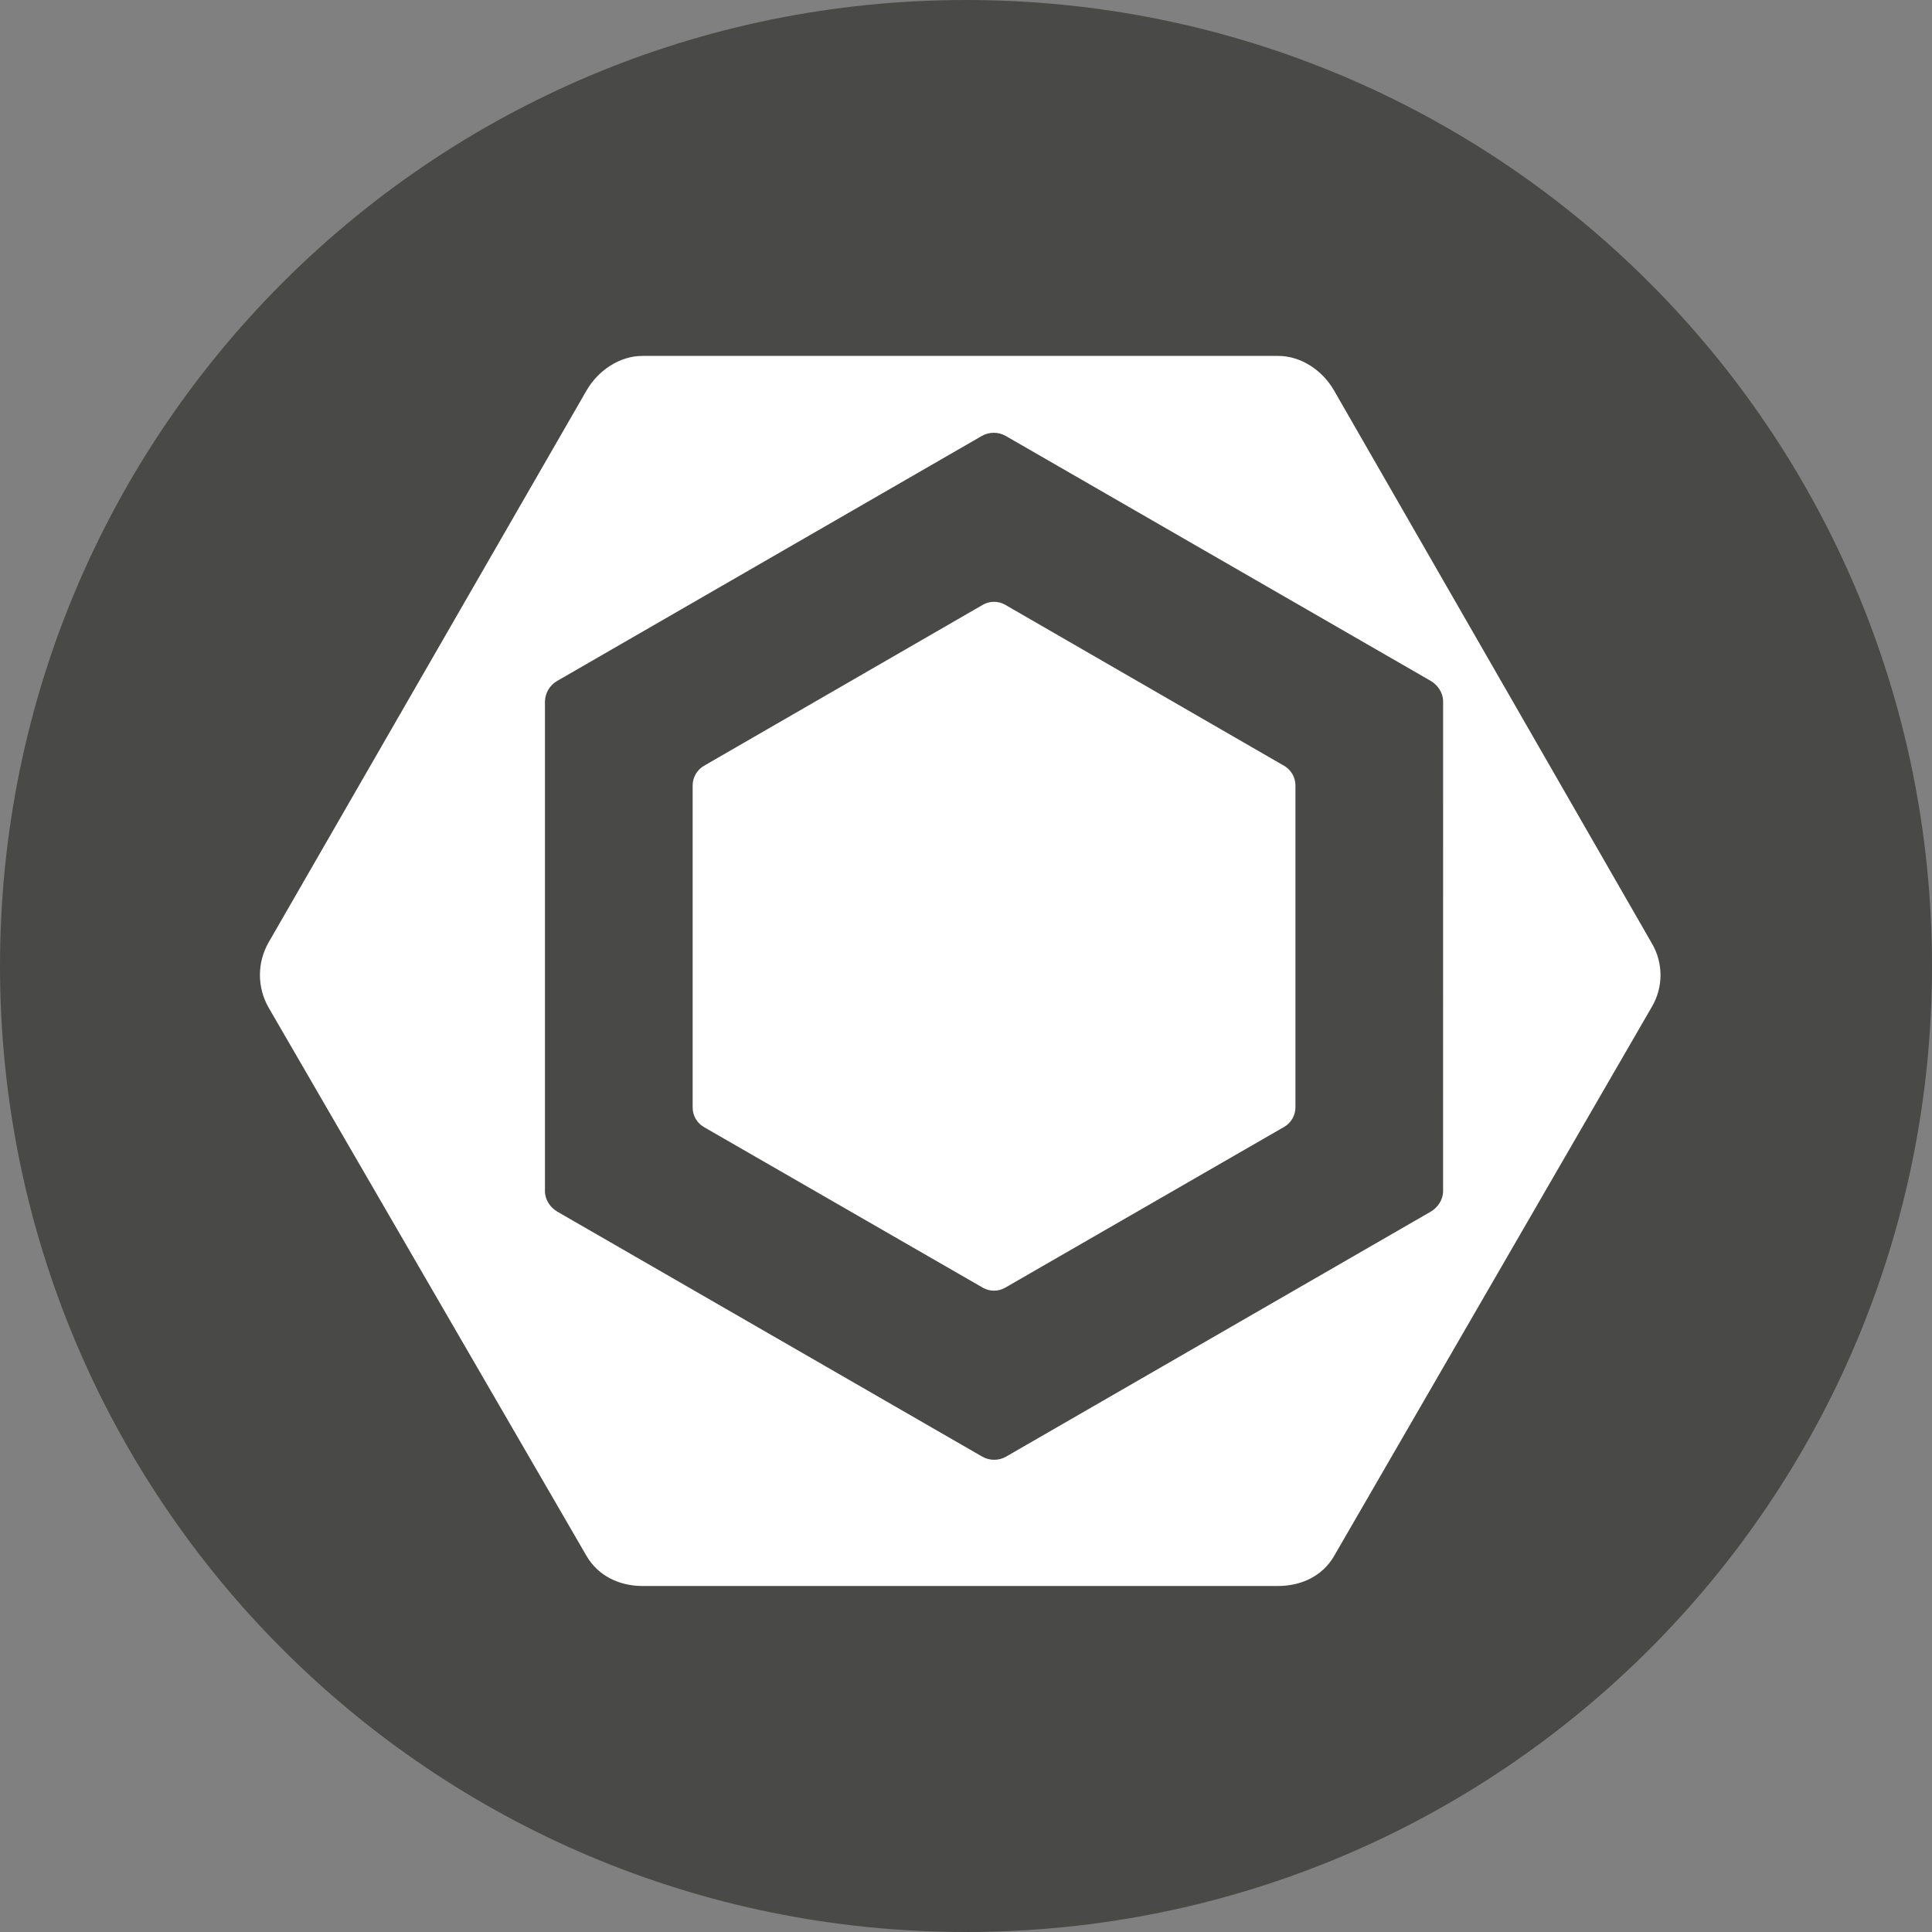 <?xml version="1.0" encoding="utf-8"?>
<!-- Generator: Adobe Illustrator 23.1.0, SVG Export Plug-In . SVG Version: 6.00 Build 0)  -->
<svg version="1.1" id="Слой_1" xmlns="http://www.w3.org/2000/svg" xmlns:xlink="http://www.w3.org/1999/xlink" x="0px" y="0px"
	 viewBox="0 0 64 64" style="enable-background:new 0 0 64 64;" xml:space="preserve">
<rect x="0" y="0" width="64" height="64" fill="#808080" stroke="none"/>
<style type="text/css">
	.st0{fill:#FFFFFF;}
	.st1{fill:#494947;}
</style>
<circle class="st0" cx="31.352" cy="32" r="28.105"/>
<path class="st1" d="M32,0C14.3,0,0,14.3,0,32s14.3,32,32,32s32-14.3,32-32S49.7,0,32,0z"/>
<path class="st1" d="M33.032,8.493"/>
<path class="st0" d="M31.809,13.655"/>
<path class="st0" d="M23.319,25.369l9.236-5.333c0.231-0.134,0.516-0.134,0.747,0l9.237,5.333c0.231,0.134,0.374,0.38,0.374,0.647
	v10.667c0,0.266-0.143,0.514-0.374,0.647l-9.238,5.325c-0.231,0.134-0.516,0.134-0.747,0l-9.235-5.319
	c-0.231-0.134-0.374-0.38-0.374-0.647V26.018C22.945,25.752,23.088,25.504,23.319,25.369"/>
<path class="st0" d="M54.72,31.25L44.191,12.934c-0.382-0.663-1.087-1.144-1.853-1.144H21.281c-0.765,0-1.472,0.489-1.854,1.15
	L8.898,31.218c-0.383,0.669-0.383,1.491,0,2.16l10.529,18.16c0.383,0.663,1.089,1,1.854,1h21.057c0.765,0,1.472-0.328,1.854-0.991
	L54.72,33.352C55.102,32.704,55.102,31.899,54.72,31.25 M47.804,39.457c0,0.281-0.17,0.543-0.415,0.684l-14.058,8.11
	c-0.246,0.142-0.549,0.142-0.796,0l-14.067-8.11c-0.245-0.141-0.416-0.403-0.416-0.684V23.236c0.007-0.285,0.164-0.545,0.413-0.684
	l14.058-8.11c0.246-0.141,0.549-0.141,0.795,0l14.069,8.109c0.245,0.141,0.418,0.403,0.418,0.684L47.804,39.457z"/>
</svg>
